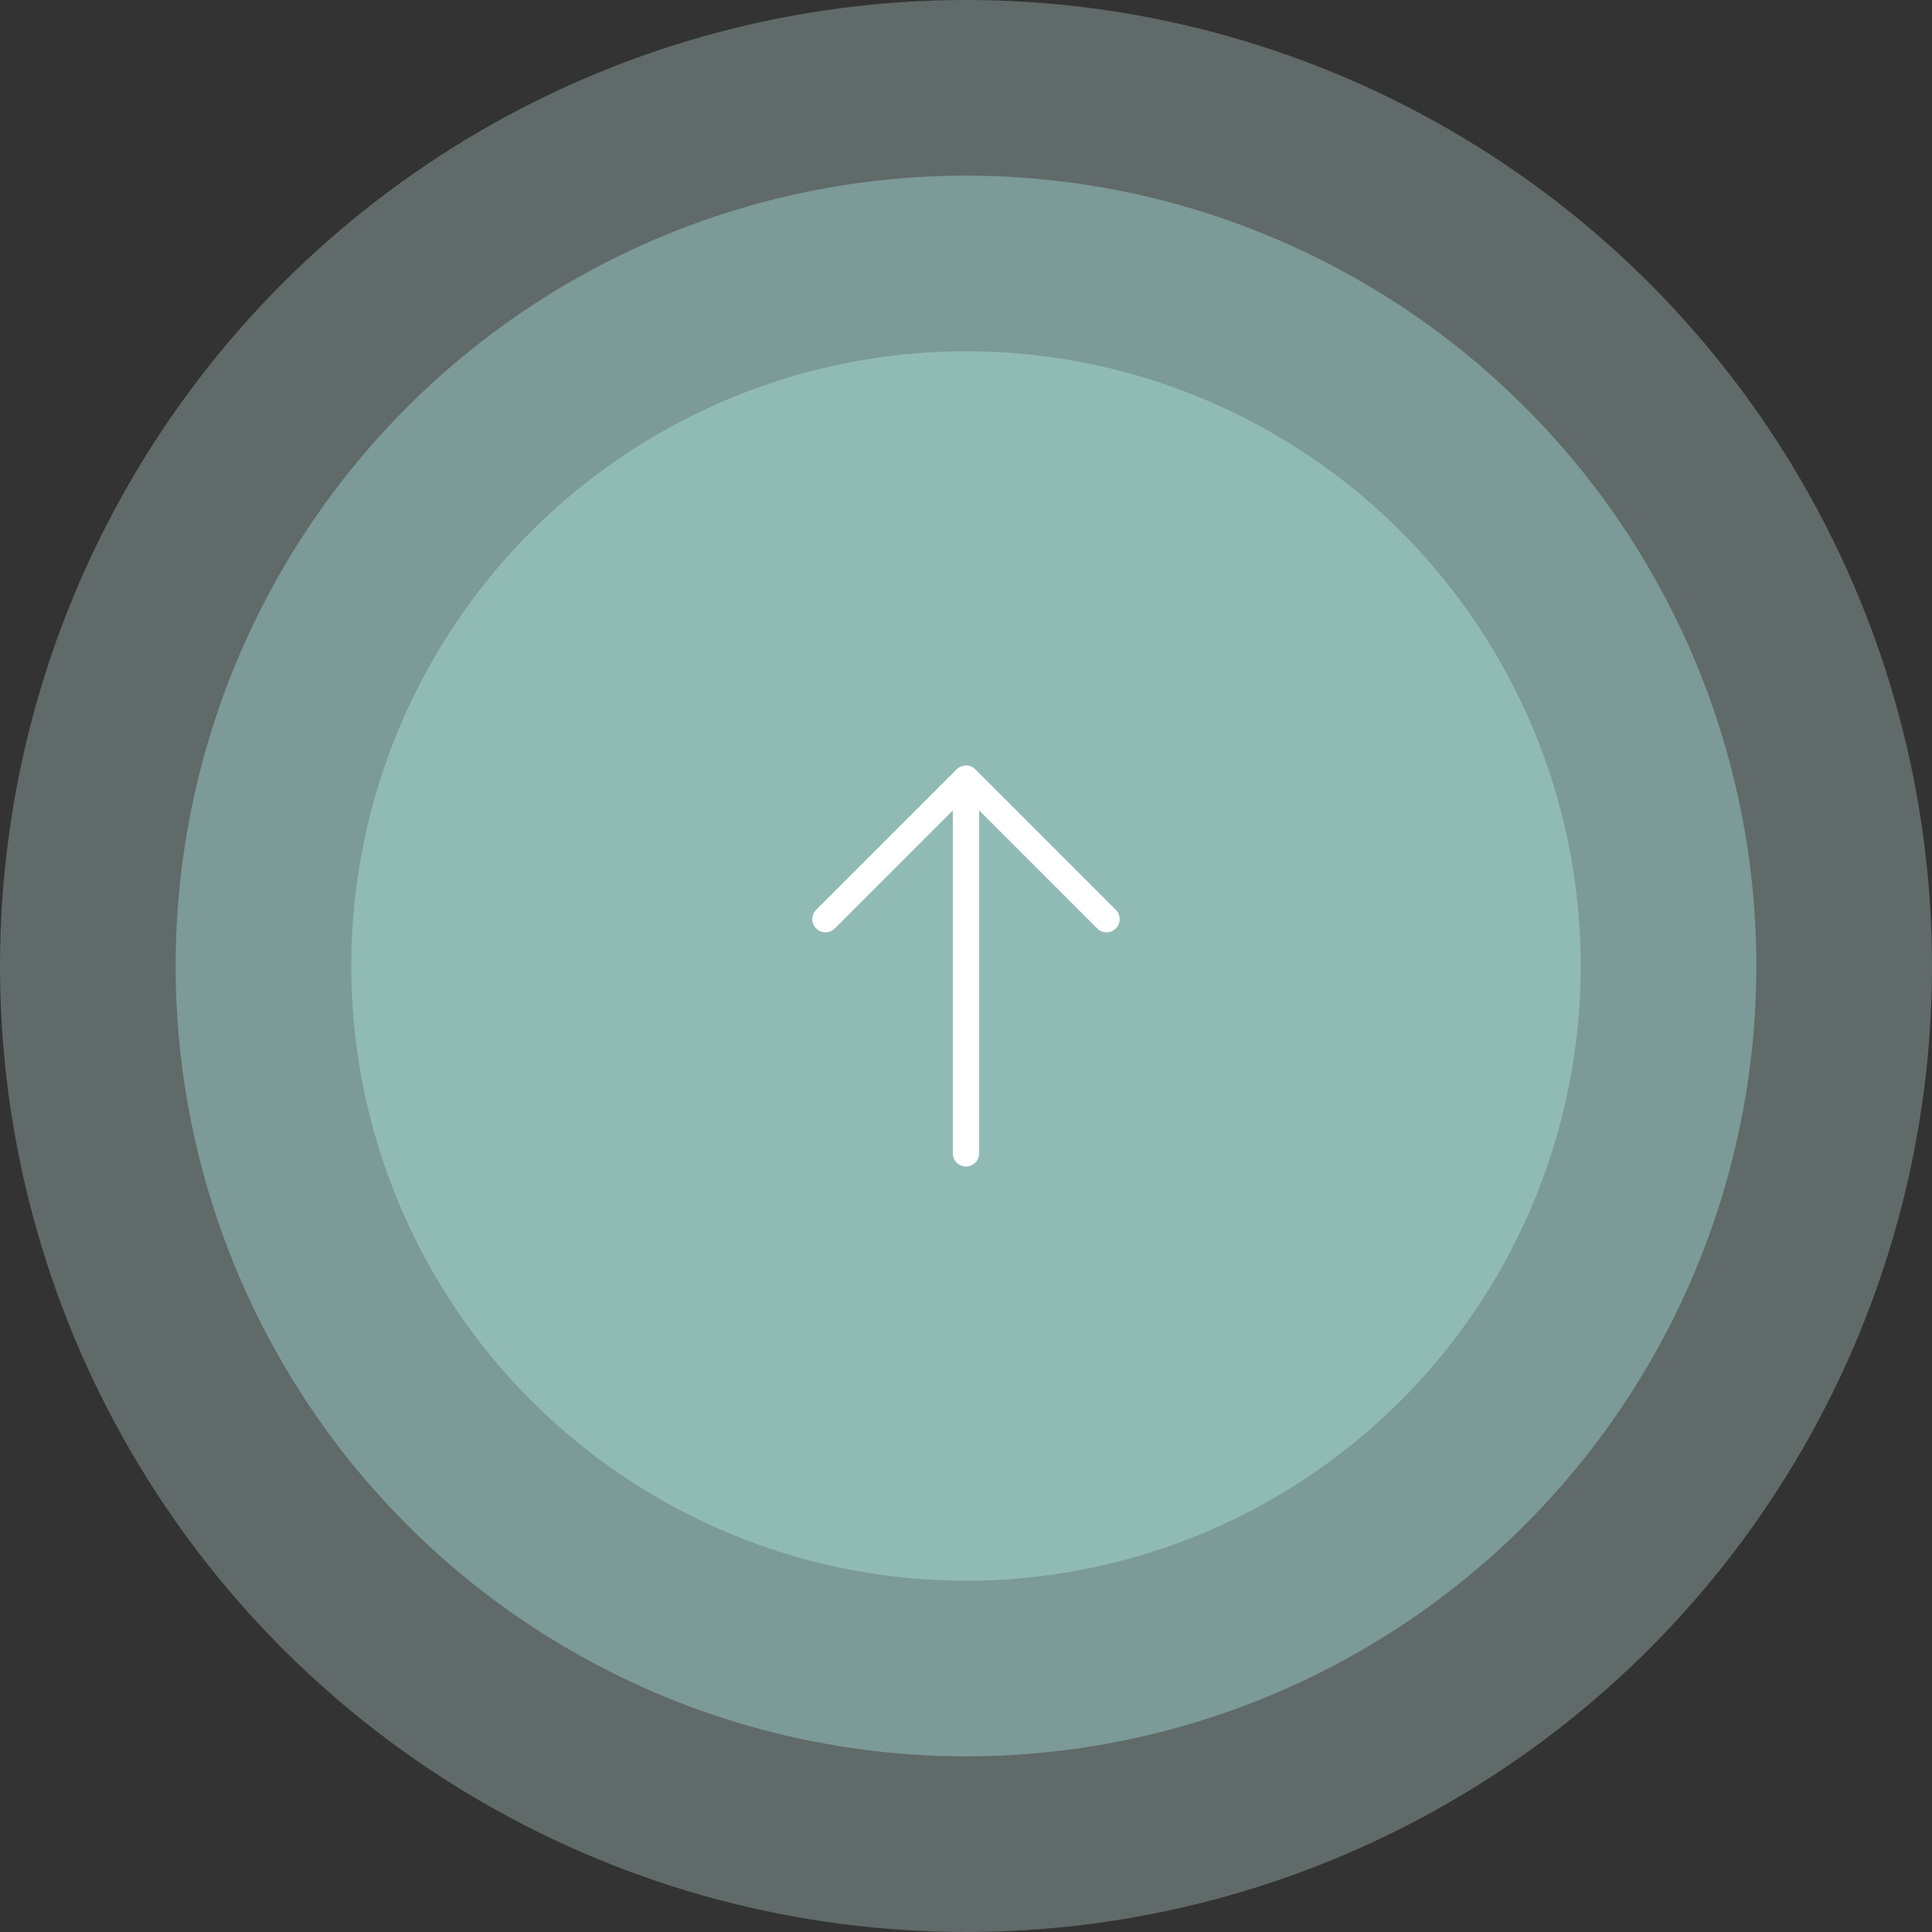 <svg width="110" height="110" viewBox="0 0 110 110" fill="none" xmlns="http://www.w3.org/2000/svg">
<rect x="0" y="0" width="110" height="110" fill="#333333" stroke="none"/>
<circle opacity="0.3" cx="55" cy="55" r="55" fill="#C8EAE6"/>
<circle opacity="0.6" cx="55" cy="55" r="45" fill="#90BBB5"/>
<circle cx="55" cy="55" r="35" fill="#90BBB5"/>
<path d="M55 65.665V44.332M55 44.332L47 52.332M55 44.332L63 52.332" stroke="white" stroke-width="1.5" stroke-linecap="round" stroke-linejoin="round"/>
</svg>
